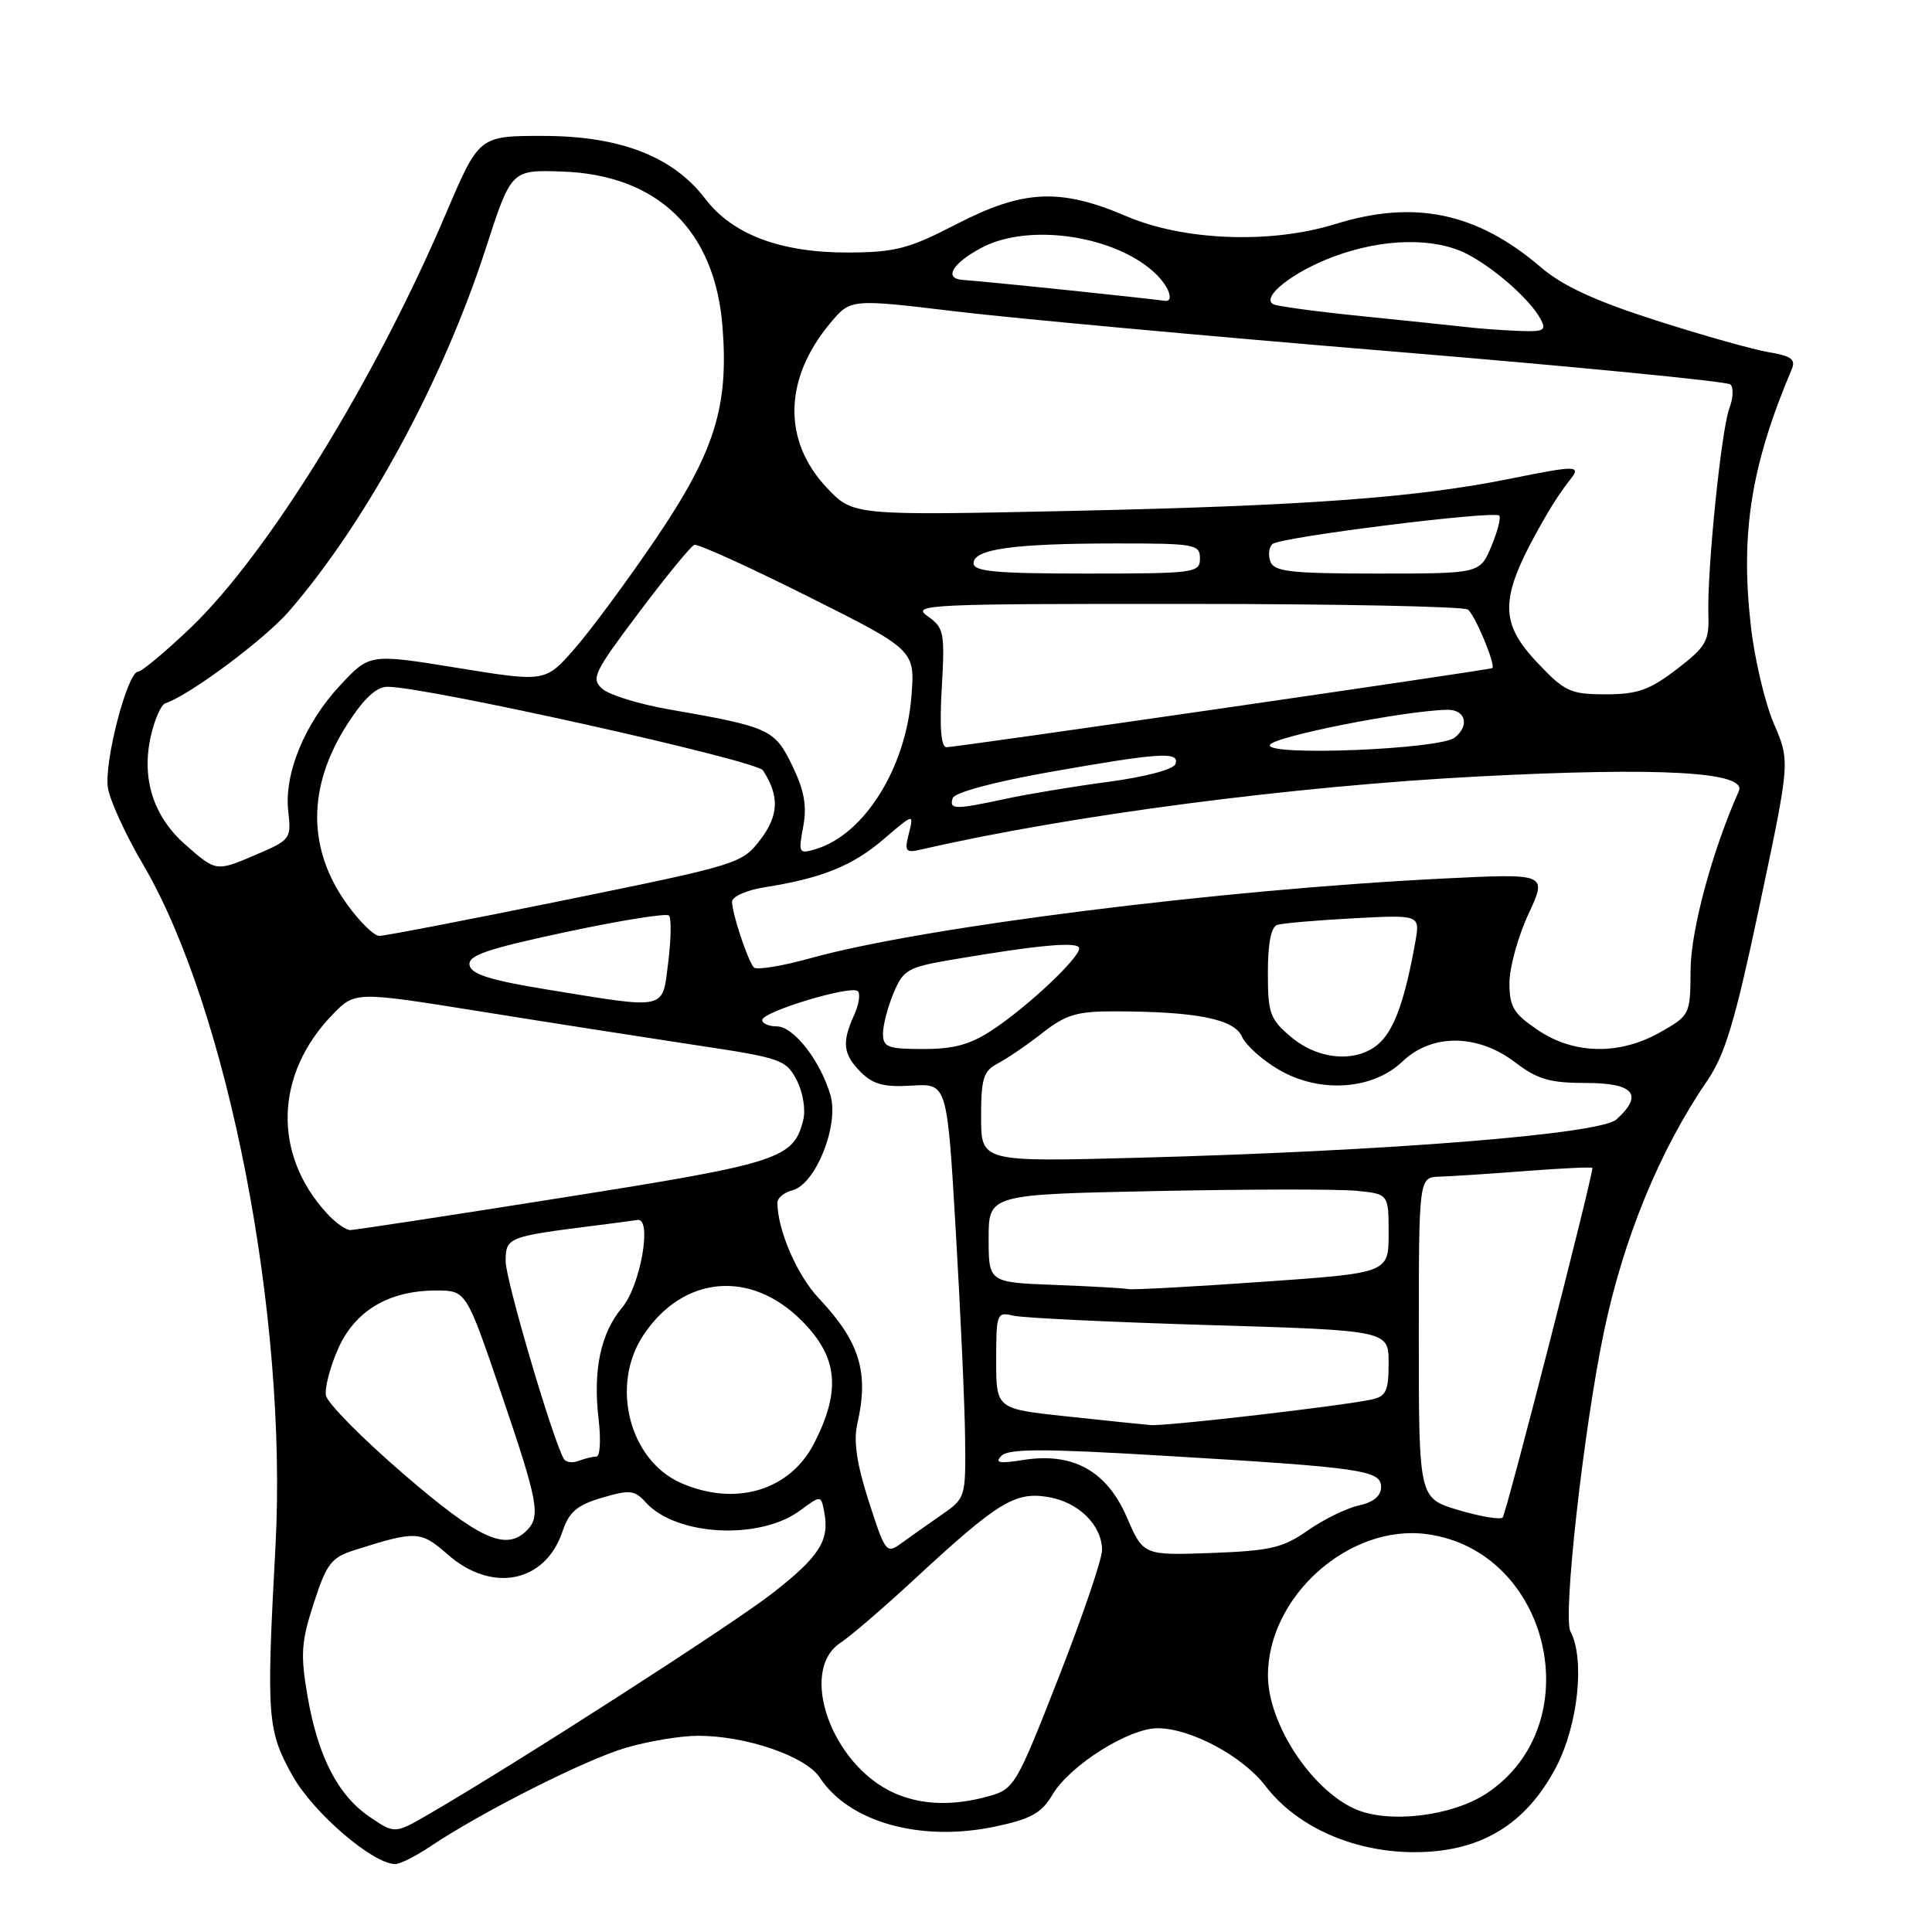 <?xml version="1.0" encoding="UTF-8" standalone="no"?>
<!DOCTYPE svg PUBLIC "-//W3C//DTD SVG 1.1//EN" "http://www.w3.org/Graphics/SVG/1.1/DTD/svg11.dtd" >
<svg xmlns="http://www.w3.org/2000/svg" xmlns:xlink="http://www.w3.org/1999/xlink" version="1.1" viewBox="0 0 256 256">
 <g >
 <path fill="currentColor"
d=" M 57.02 244.66 C 63.84 240.09 77.59 233.15 82.93 231.59 C 85.92 230.71 90.22 230.00 92.50 230.00 C 98.86 230.00 106.76 232.71 108.61 235.52 C 112.50 241.47 122.01 244.12 131.91 242.02 C 136.62 241.02 138.02 240.24 139.46 237.80 C 141.74 233.94 149.55 229.00 153.38 229.00 C 157.76 229.00 164.67 232.70 167.70 236.67 C 171.76 241.99 179.15 245.33 187.08 245.42 C 195.98 245.53 202.15 241.88 206.21 234.12 C 209.11 228.55 210.03 219.80 208.09 216.17 C 207.06 214.25 209.83 189.42 212.51 176.56 C 215.09 164.16 219.92 152.39 226.21 143.21 C 228.59 139.74 229.91 135.32 233.17 119.91 C 237.20 100.89 237.20 100.89 235.05 95.90 C 233.87 93.15 232.49 87.33 232.00 82.97 C 230.59 70.63 232.02 61.67 237.43 48.89 C 237.96 47.63 237.32 47.15 234.43 46.68 C 232.41 46.35 225.68 44.46 219.47 42.47 C 211.35 39.87 207.06 37.89 204.17 35.41 C 195.70 28.16 187.43 26.43 176.93 29.69 C 168.39 32.34 156.89 31.91 149.28 28.66 C 140.47 24.89 135.60 25.12 126.72 29.71 C 120.49 32.94 118.64 33.43 112.53 33.46 C 103.52 33.51 97.08 31.11 93.45 26.34 C 89.17 20.73 82.19 18.02 71.99 18.01 C 63.48 18.00 63.48 18.00 59.11 28.25 C 49.68 50.42 35.45 73.47 25.19 83.25 C 21.87 86.41 18.76 89.00 18.30 89.00 C 16.88 89.00 13.75 101.08 14.30 104.41 C 14.58 106.11 16.66 110.65 18.93 114.50 C 30.22 133.71 38.14 174.46 36.50 204.94 C 35.28 227.53 35.41 229.29 38.74 235.26 C 41.49 240.19 49.41 247.00 52.38 247.00 C 53.02 247.00 55.10 245.95 57.02 244.66 Z  M 48.99 240.75 C 44.76 237.88 42.12 232.73 40.74 224.70 C 39.80 219.21 39.91 217.55 41.58 212.42 C 43.28 207.17 43.90 206.37 47.00 205.39 C 55.17 202.80 55.73 202.83 59.34 205.99 C 65.19 211.13 72.24 209.72 74.52 202.96 C 75.40 200.34 76.44 199.44 79.76 198.46 C 83.45 197.37 84.09 197.44 85.57 199.08 C 89.60 203.53 100.65 204.11 106.00 200.16 C 108.79 198.10 108.79 198.10 109.22 200.39 C 109.94 204.12 108.57 206.26 102.37 211.10 C 97.09 215.23 68.61 233.54 56.90 240.34 C 52.31 243.01 52.31 243.01 48.99 240.75 Z  M 179.48 239.67 C 173.65 237.01 168.01 228.33 168.01 222.00 C 168.01 211.50 178.80 201.91 189.06 203.28 C 205.45 205.48 210.76 228.51 196.99 237.63 C 192.36 240.69 183.89 241.68 179.48 239.67 Z  M 118.50 237.59 C 110.20 233.90 105.73 221.38 111.38 217.67 C 112.69 216.81 117.08 213.04 121.13 209.29 C 132.19 199.05 134.46 197.65 138.82 198.35 C 142.86 199.00 145.98 202.03 146.03 205.36 C 146.05 206.54 143.46 214.14 140.28 222.26 C 134.67 236.60 134.40 237.06 131.00 238.01 C 126.28 239.33 122.11 239.19 118.50 237.59 Z  M 115.12 198.95 C 113.53 194.01 113.08 190.96 113.59 188.71 C 115.17 181.83 113.94 177.81 108.47 172.00 C 105.61 168.96 103.02 162.97 103.01 159.37 C 103.00 158.74 103.91 158.00 105.02 157.71 C 108.07 156.91 111.19 149.14 110.05 145.16 C 108.74 140.60 105.17 136.00 102.93 136.00 C 101.87 136.00 101.00 135.62 101.00 135.16 C 101.00 134.05 112.82 130.49 113.67 131.34 C 114.03 131.70 113.80 133.14 113.16 134.54 C 111.52 138.15 111.71 139.71 114.07 142.07 C 115.69 143.69 117.17 144.08 120.82 143.85 C 125.50 143.56 125.50 143.56 126.64 163.03 C 127.27 173.74 127.83 186.10 127.88 190.50 C 127.97 198.43 127.95 198.52 124.74 200.74 C 122.96 201.97 120.58 203.65 119.44 204.48 C 117.46 205.93 117.31 205.75 115.12 198.95 Z  M 149.30 201.02 C 146.64 194.88 142.14 192.40 135.55 193.46 C 132.38 193.96 131.76 193.84 132.71 192.89 C 133.65 191.95 138.33 191.94 154.14 192.89 C 180.61 194.46 183.00 194.81 183.00 197.06 C 183.00 198.22 181.97 199.07 180.03 199.49 C 178.40 199.85 175.36 201.34 173.28 202.80 C 170.00 205.10 168.32 205.49 160.50 205.78 C 151.50 206.10 151.50 206.10 149.30 201.02 Z  M 53.50 195.34 C 48.00 190.60 43.36 185.91 43.19 184.90 C 43.01 183.90 43.74 181.12 44.80 178.72 C 47.04 173.67 51.52 171.00 57.79 171.00 C 61.77 171.00 61.77 171.00 66.38 184.53 C 71.31 198.99 71.68 200.92 69.80 202.80 C 67.03 205.57 63.54 203.98 53.50 195.34 Z  M 193.25 200.09 C 188.00 198.53 188.00 198.53 188.00 177.26 C 188.00 156.00 188.00 156.00 190.75 155.91 C 192.26 155.87 197.44 155.53 202.25 155.16 C 207.06 154.79 211.00 154.61 211.00 154.76 C 211.00 156.12 199.57 200.64 199.11 201.08 C 198.77 201.39 196.14 200.95 193.25 200.09 Z  M 90.27 196.52 C 83.38 193.52 80.83 183.55 85.26 176.90 C 90.51 169.02 99.43 168.20 106.20 174.97 C 111.02 179.78 111.48 184.19 107.89 191.22 C 104.68 197.50 97.50 199.66 90.27 196.52 Z  M 74.72 193.32 C 73.27 190.88 67.00 169.60 67.00 167.13 C 67.00 163.98 67.31 163.85 78.50 162.44 C 81.25 162.09 83.94 161.74 84.48 161.65 C 86.45 161.34 84.87 170.36 82.45 173.24 C 79.58 176.66 78.55 181.54 79.32 188.09 C 79.64 190.79 79.51 193.00 79.03 193.00 C 78.56 193.00 77.50 193.26 76.68 193.57 C 75.87 193.88 74.98 193.77 74.72 193.32 Z  M 141.25 187.67 C 132.00 186.68 132.00 186.68 132.00 180.23 C 132.00 174.05 132.09 173.81 134.25 174.33 C 135.49 174.63 147.19 175.19 160.25 175.58 C 184.00 176.29 184.00 176.29 184.00 180.63 C 184.00 184.31 183.66 185.03 181.75 185.44 C 177.67 186.32 154.45 189.00 152.46 188.83 C 151.38 188.74 146.34 188.22 141.25 187.67 Z  M 139.75 170.26 C 131.00 169.92 131.00 169.92 131.00 164.10 C 131.00 158.27 131.00 158.27 153.25 157.82 C 165.49 157.57 177.41 157.55 179.75 157.79 C 184.00 158.21 184.00 158.21 184.00 163.44 C 184.00 168.68 184.00 168.68 167.25 169.85 C 158.04 170.50 150.05 170.93 149.50 170.81 C 148.95 170.69 144.56 170.44 139.75 170.26 Z  M 43.29 160.75 C 36.11 152.90 36.42 142.33 44.07 134.43 C 47.05 131.36 47.05 131.36 63.77 134.04 C 72.97 135.52 85.81 137.52 92.29 138.50 C 103.49 140.18 104.17 140.42 105.57 143.13 C 106.40 144.74 106.78 147.04 106.43 148.42 C 105.15 153.54 103.31 154.14 74.73 158.66 C 59.75 161.04 47.02 162.98 46.42 162.99 C 45.83 162.99 44.42 161.99 43.29 160.75 Z  M 130.00 148.01 C 130.00 142.87 130.30 141.91 132.25 140.89 C 133.49 140.24 136.14 138.43 138.14 136.86 C 141.21 134.45 142.71 134.00 147.64 134.01 C 158.47 134.02 163.53 135.02 164.56 137.35 C 165.08 138.51 167.30 140.50 169.50 141.77 C 174.91 144.90 181.91 144.42 185.85 140.64 C 189.72 136.94 195.80 136.98 200.74 140.75 C 203.72 143.02 205.35 143.50 210.17 143.50 C 216.51 143.50 217.81 145.06 214.19 148.33 C 212.03 150.28 184.09 152.52 150.75 153.41 C 130.00 153.96 130.00 153.96 130.00 148.01 Z  M 171.08 137.41 C 168.28 135.06 168.00 134.29 168.00 128.88 C 168.00 125.00 168.43 122.80 169.25 122.55 C 169.94 122.33 174.48 121.94 179.34 121.68 C 188.18 121.21 188.18 121.21 187.53 124.85 C 186.21 132.23 184.85 136.15 182.95 138.05 C 180.13 140.87 174.85 140.59 171.08 137.41 Z  M 117.00 136.97 C 117.00 135.85 117.63 133.43 118.40 131.59 C 119.69 128.50 120.29 128.16 126.15 127.16 C 137.80 125.18 143.00 124.72 143.00 125.67 C 143.00 126.95 136.29 133.28 131.61 136.40 C 128.63 138.39 126.47 139.00 122.36 139.00 C 117.64 139.00 117.00 138.76 117.00 136.97 Z  M 203.73 136.46 C 200.54 134.30 200.00 133.39 200.01 130.21 C 200.02 128.17 201.15 124.08 202.53 121.11 C 205.03 115.73 205.03 115.73 191.27 116.41 C 161.71 117.87 122.26 122.83 107.42 126.96 C 103.61 128.02 100.22 128.57 99.89 128.19 C 99.07 127.27 97.00 121.02 97.00 119.48 C 97.00 118.81 98.91 117.95 101.25 117.58 C 108.87 116.38 112.95 114.74 117.06 111.22 C 121.10 107.76 121.10 107.76 120.43 110.43 C 119.82 112.85 119.98 113.05 122.13 112.55 C 141.81 108.02 171.34 104.16 196.00 102.88 C 220.11 101.63 231.55 102.28 230.40 104.84 C 226.89 112.70 224.04 123.26 224.01 128.50 C 223.98 134.43 223.94 134.53 220.04 136.75 C 214.63 139.84 208.55 139.74 203.73 136.46 Z  M 72.51 131.12 C 65.01 129.90 62.45 129.10 62.22 127.90 C 61.97 126.61 64.42 125.76 74.98 123.50 C 82.16 121.97 88.31 120.98 88.64 121.31 C 88.97 121.64 88.93 124.40 88.55 127.45 C 87.74 133.93 88.59 133.74 72.51 131.12 Z  M 46.03 119.88 C 40.70 112.52 40.69 104.27 46.01 95.98 C 48.22 92.54 49.87 91.00 51.35 91.00 C 56.50 91.01 100.23 100.75 101.10 102.08 C 103.30 105.48 103.20 108.04 100.75 111.26 C 98.32 114.44 97.82 114.59 74.89 119.26 C 62.02 121.88 50.94 124.02 50.26 124.01 C 49.57 124.01 47.67 122.15 46.03 119.88 Z  M 24.55 111.91 C 20.31 108.19 18.71 103.13 19.99 97.52 C 20.49 95.33 21.34 93.39 21.89 93.20 C 25.14 92.12 35.13 84.67 38.37 80.91 C 48.61 69.03 58.69 50.43 64.34 33.00 C 67.74 22.50 67.74 22.50 74.46 22.73 C 87.11 23.15 94.71 30.47 95.73 43.22 C 96.58 53.87 94.72 59.83 86.94 71.33 C 83.15 76.92 78.29 83.50 76.15 85.94 C 72.26 90.39 72.26 90.39 60.62 88.50 C 48.98 86.61 48.98 86.61 45.08 90.80 C 40.36 95.85 37.61 102.56 38.20 107.56 C 38.61 111.08 38.44 111.31 34.23 113.12 C 28.59 115.54 28.69 115.55 24.55 111.91 Z  M 106.43 109.54 C 106.94 106.79 106.58 104.76 104.98 101.45 C 102.63 96.61 102.01 96.33 88.50 93.97 C 84.65 93.29 80.74 92.09 79.82 91.28 C 78.28 89.94 78.67 89.12 84.66 81.16 C 88.24 76.40 91.54 72.36 92.00 72.20 C 92.45 72.03 99.22 75.10 107.04 79.02 C 121.26 86.14 121.26 86.14 120.76 92.35 C 120.00 101.81 114.52 110.56 108.12 112.50 C 105.84 113.19 105.77 113.06 106.43 109.54 Z  M 126.24 105.75 C 126.49 105.01 131.74 103.60 139.08 102.30 C 153.71 99.72 156.32 99.55 155.76 101.23 C 155.52 101.95 151.81 102.93 146.92 103.59 C 142.29 104.20 136.12 105.23 133.20 105.86 C 126.51 107.30 125.74 107.29 126.24 105.75 Z  M 168.26 98.72 C 168.62 97.63 185.90 94.19 191.75 94.05 C 194.20 94.00 194.78 96.14 192.75 97.74 C 190.77 99.30 167.76 100.22 168.26 98.72 Z  M 124.79 91.14 C 125.21 83.78 125.09 83.18 122.90 81.64 C 120.71 80.11 122.93 80.00 157.03 80.02 C 177.09 80.02 193.95 80.36 194.50 80.77 C 195.44 81.45 198.24 88.18 197.73 88.53 C 197.38 88.77 126.65 99.02 125.42 99.01 C 124.69 99.00 124.48 96.40 124.79 91.14 Z  M 203.85 87.96 C 198.41 82.25 198.60 79.10 205.05 68.00 C 205.85 66.62 207.13 64.71 207.90 63.75 C 209.62 61.62 209.18 61.60 199.86 63.48 C 187.56 65.95 172.88 67.02 142.27 67.69 C 113.04 68.32 113.04 68.32 109.56 64.63 C 103.68 58.40 103.85 50.20 110.00 42.83 C 112.71 39.59 112.71 39.59 126.60 41.26 C 134.25 42.18 160.30 44.57 184.50 46.57 C 208.70 48.57 228.85 50.54 229.29 50.94 C 229.72 51.34 229.66 52.77 229.15 54.10 C 228.08 56.92 226.18 75.64 226.37 81.43 C 226.49 84.96 226.05 85.71 222.17 88.68 C 218.58 91.43 216.98 92.00 212.77 92.00 C 208.14 92.00 207.35 91.65 203.85 87.96 Z  M 129.00 74.63 C 129.00 72.76 134.28 72.02 147.75 72.01 C 158.34 72.00 159.00 72.12 159.00 74.00 C 159.00 75.91 158.33 76.00 144.00 76.00 C 131.97 76.00 129.00 75.73 129.00 74.63 Z  M 168.34 74.43 C 168.01 73.57 168.13 72.51 168.62 72.08 C 169.64 71.17 197.96 67.63 198.65 68.32 C 198.91 68.58 198.44 70.41 197.61 72.39 C 196.10 76.00 196.10 76.00 182.52 76.00 C 171.11 76.00 168.84 75.75 168.34 74.43 Z  M 194.50 43.36 C 192.85 43.17 186.55 42.51 180.50 41.90 C 174.45 41.29 169.13 40.57 168.68 40.30 C 167.11 39.34 171.33 36.02 176.67 34.02 C 183.19 31.58 189.96 31.43 194.30 33.61 C 197.93 35.45 202.71 39.65 204.12 42.25 C 204.95 43.78 204.61 43.98 201.29 43.85 C 199.20 43.77 196.15 43.55 194.50 43.36 Z  M 141.50 38.45 C 134.90 37.76 128.68 37.16 127.67 37.10 C 124.99 36.95 126.10 34.95 130.04 32.84 C 136.38 29.44 148.10 31.25 153.28 36.42 C 155.04 38.19 155.59 40.12 154.25 39.85 C 153.84 39.77 148.10 39.14 141.50 38.45 Z "/>
</g>
</svg>